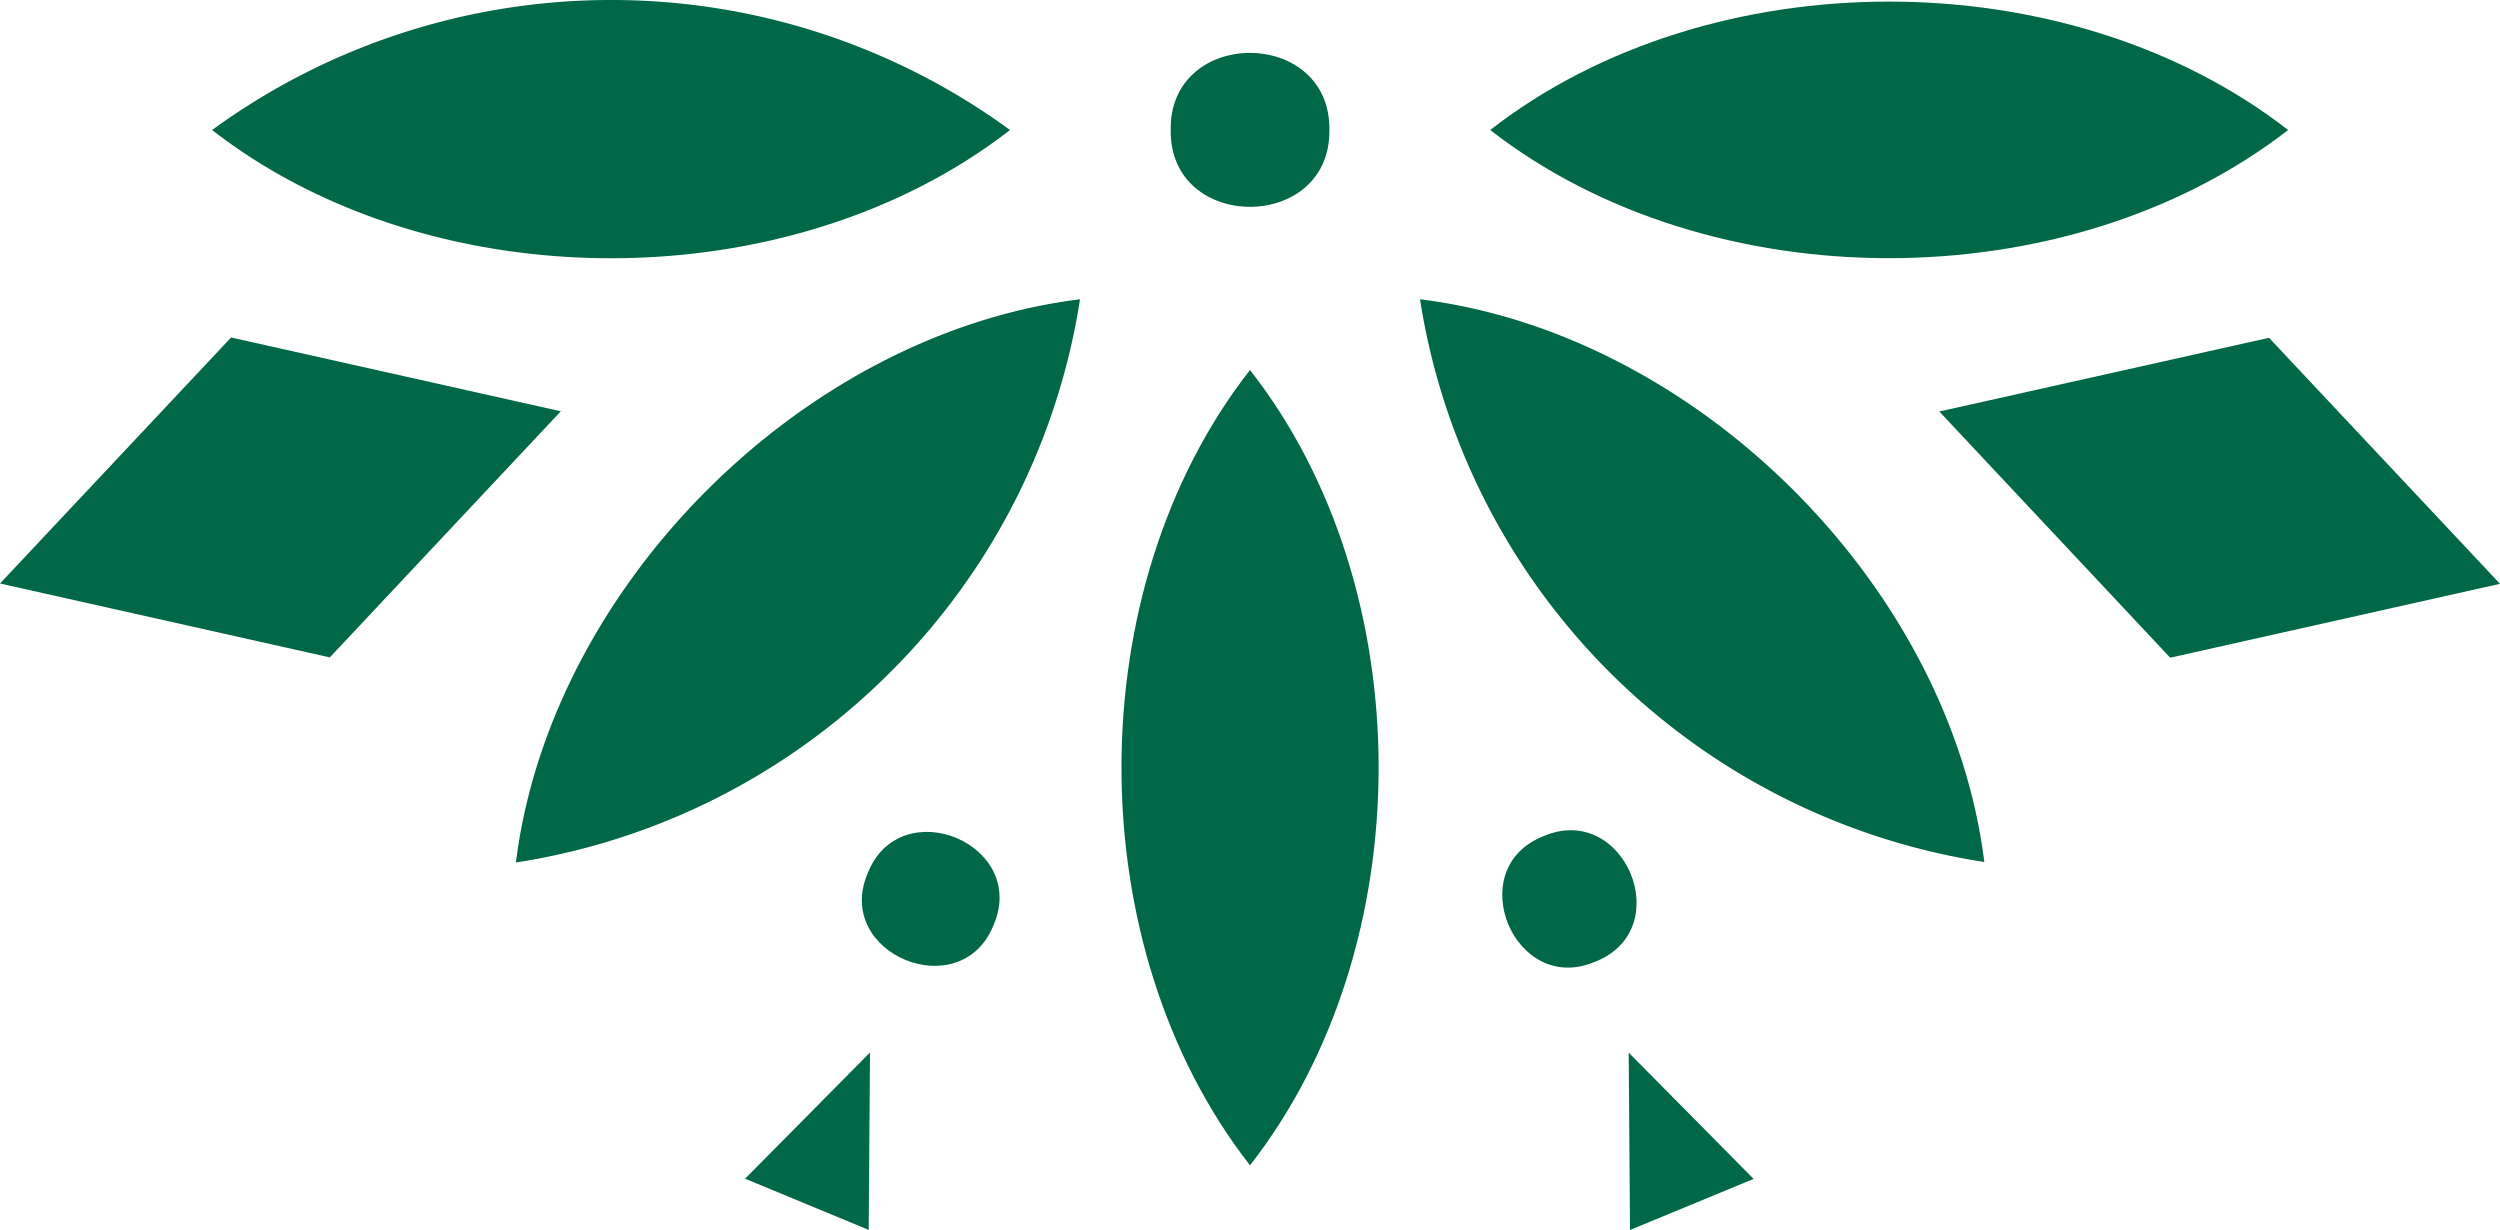 <svg id="Layer_1" data-name="Layer 1" xmlns="http://www.w3.org/2000/svg" viewBox="0 0 250 123"><defs><style>.cls-1{fill:#006847;}</style></defs><path class="cls-1" d="M228.81,13c-22,17.07-57.8,17.11-79.79,0C171-4.12,206.78-4.12,228.81,13Z"/><path class="cls-1" d="M61.09,0A67.57,67.57,0,0,1,101,13C79,30.09,43.22,30.11,21.21,13A67.69,67.69,0,0,1,61.09,0Z"/><polygon class="cls-1" points="32.98 65.74 0 58.35 23.11 33.75 56.08 41.13 32.98 65.74"/><polygon class="cls-1" points="86.87 122.99 74.51 117.87 87 105.25 86.87 122.99"/><path class="cls-1" d="M99.36,92.5c-3.26,8.16-16.07,2.88-12.58-5.2C90.05,79.1,102.85,84.39,99.36,92.5Z"/><path class="cls-1" d="M89,67.25a67.49,67.49,0,0,1-37.41,19C55.05,58.57,80.37,33.33,108,29.93A67.15,67.15,0,0,1,89,67.25Z"/><path class="cls-1" d="M132.94,13c.13,10.23-16,10.26-15.87,0C116.92,2.71,133.07,2.73,132.94,13Z"/><path class="cls-1" d="M125,116.53C107.87,94.6,107.86,58.9,125,37,142.16,58.9,142.14,94.61,125,116.53Z"/><path class="cls-1" d="M159.54,96.16c-8.09,3.5-13.42-9.29-5.2-12.54C162.43,80.13,167.77,92.91,159.54,96.16Z"/><polygon class="cls-1" points="163 123 162.87 105.26 175.36 117.89 163 123"/><path class="cls-1" d="M161,67.26a67.45,67.45,0,0,1-19-37.33c27.65,3.4,53,28.62,56.43,56.27A67.63,67.63,0,0,1,161,67.26Z"/><polygon class="cls-1" points="217.02 65.77 193.93 41.15 226.9 33.78 250 58.38 217.02 65.77"/></svg>